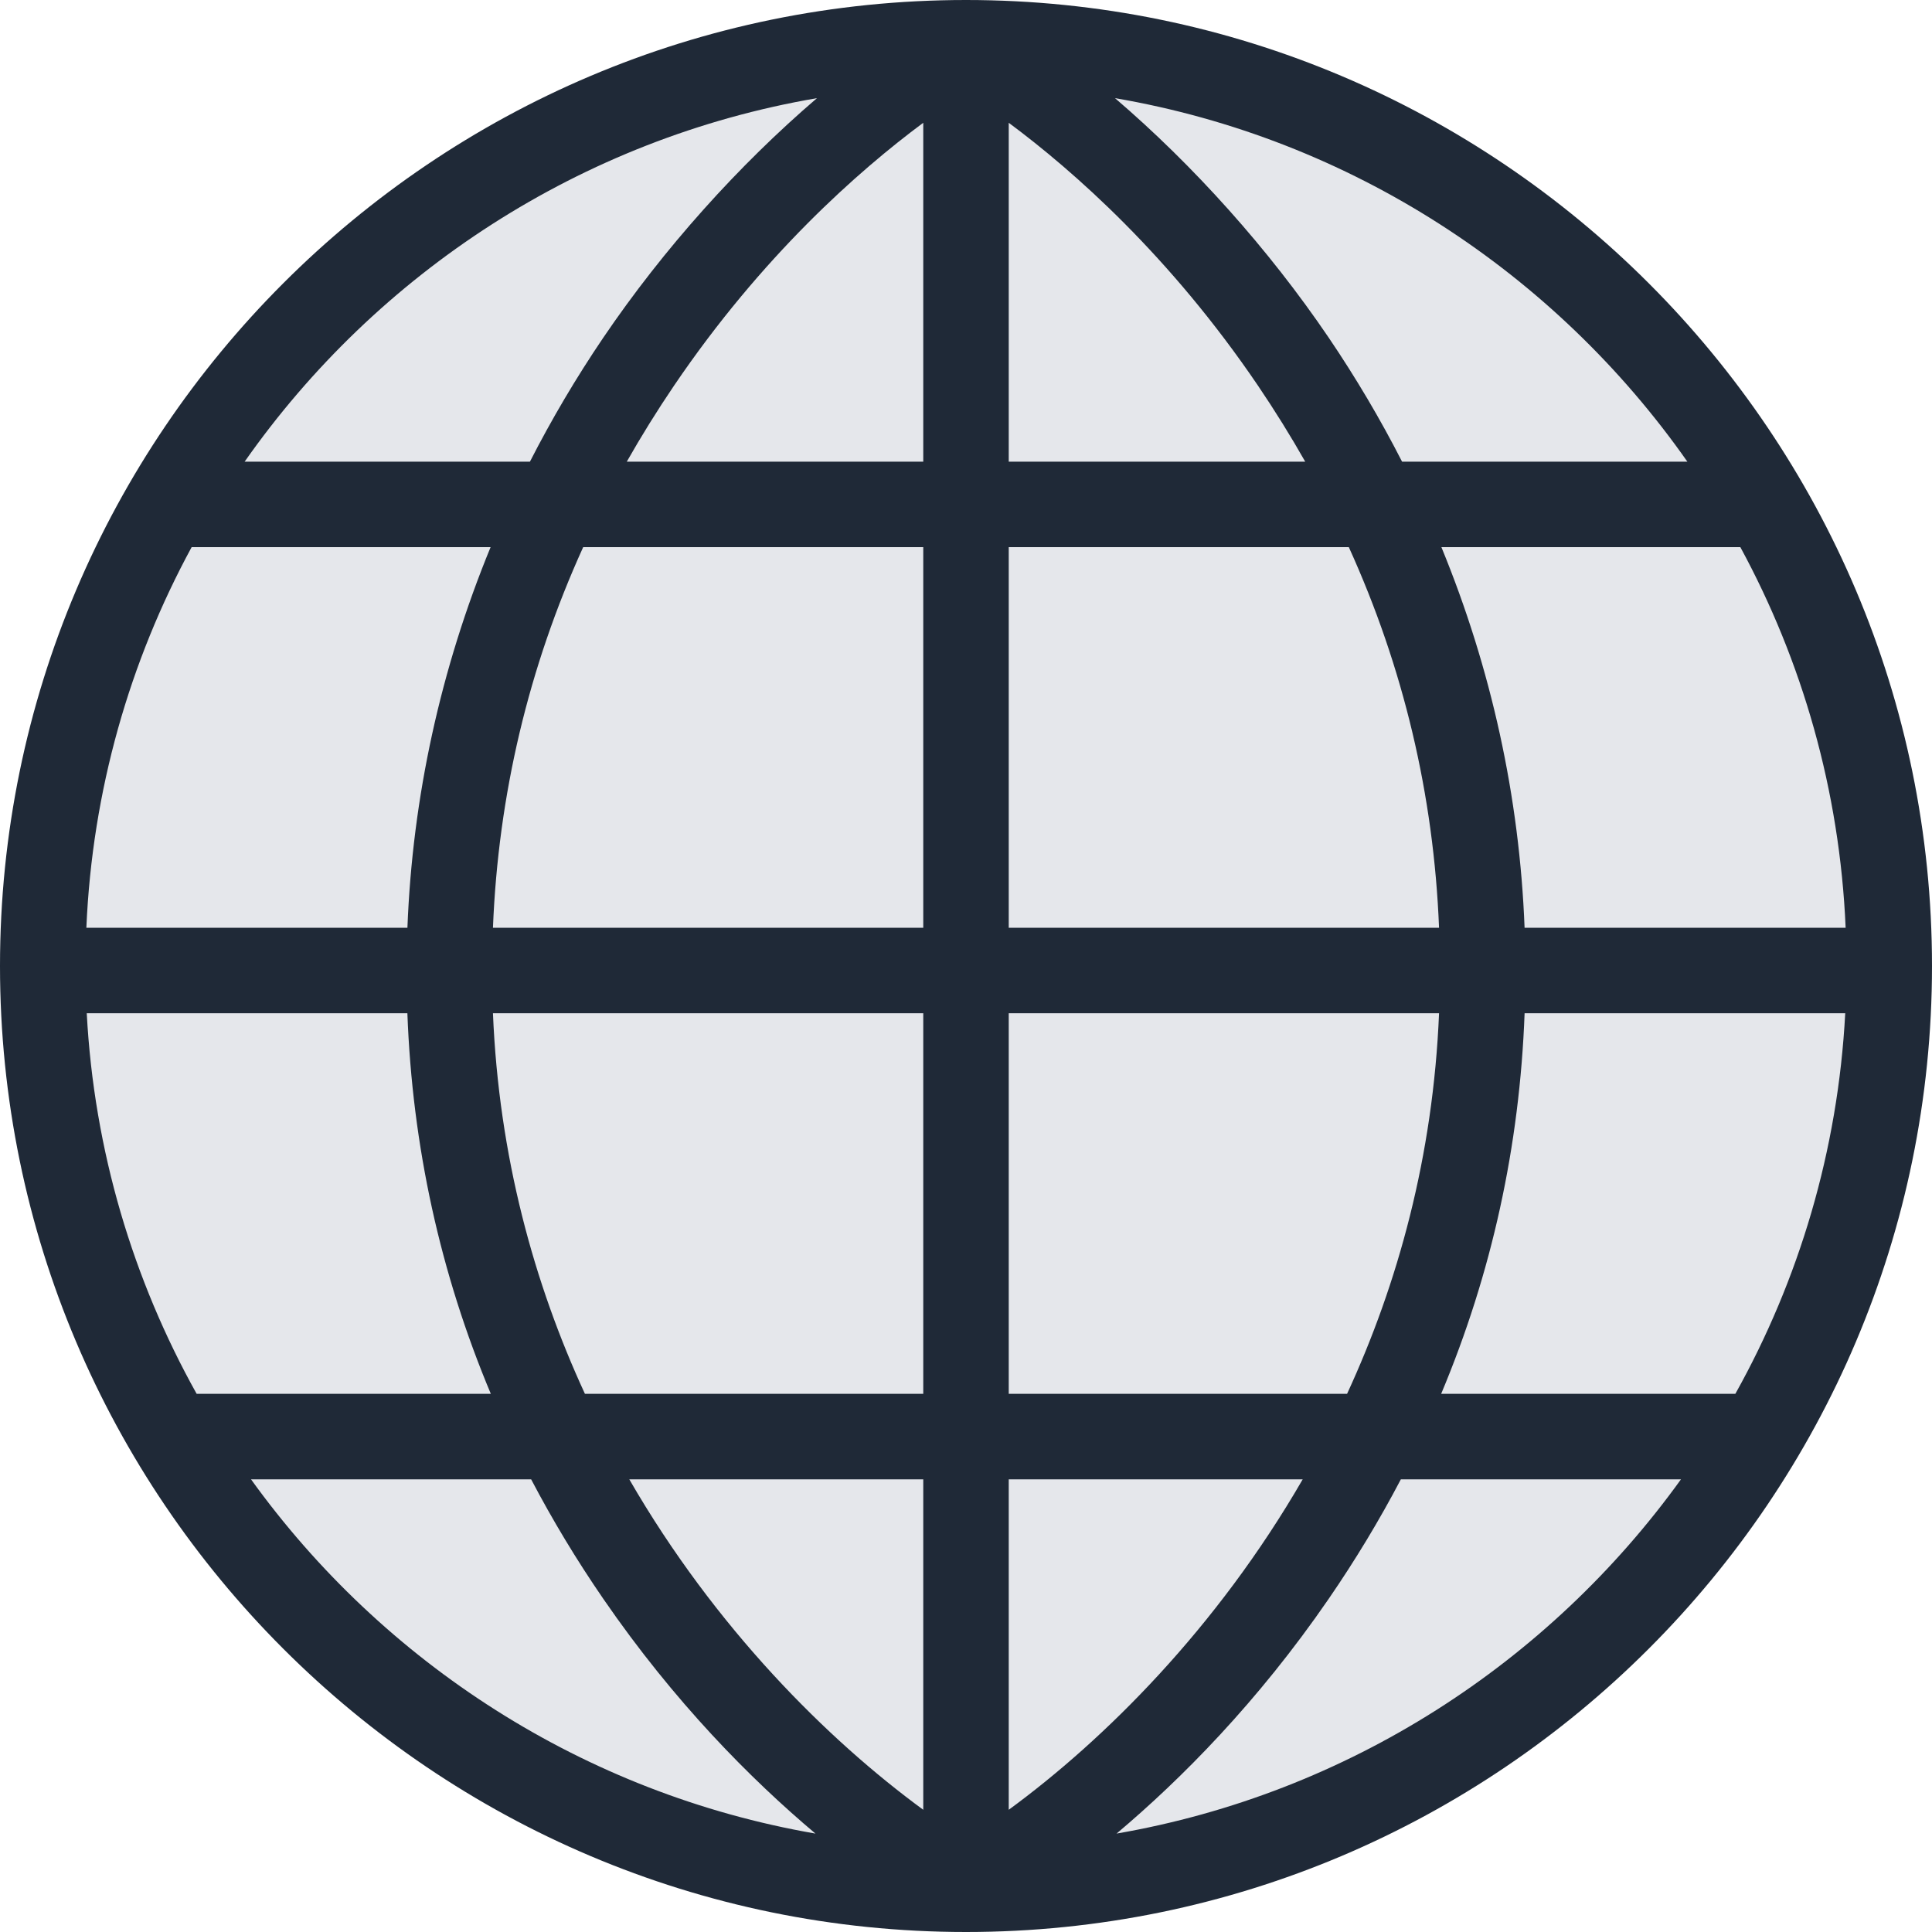 <svg width="100" height="100" viewBox="0 0 100 100" fill="none" xmlns="http://www.w3.org/2000/svg">
<path d="M50 98.788C76.392 98.788 97.788 77.392 97.788 51C97.788 24.608 76.392 3.212 50 3.212C23.608 3.212 2.212 24.608 2.212 51C2.212 77.392 23.608 98.788 50 98.788Z" fill="#E5E7EB"/>
<path d="M50 0C22.43 0 0 22.43 0 50C0 77.57 22.43 100 50 100C77.57 100 100 77.57 100 50C100 22.43 77.57 0 50 0ZM42.287 5.08C38.228 8.555 34.343 12.88 31.221 17.485C29.816 19.559 28.552 21.7 27.429 23.896H12.662C19.506 14.136 30.074 7.171 42.287 5.08ZM9.919 28.321H25.393C22.811 34.601 21.349 41.25 21.088 48.021H4.47C4.775 40.916 6.712 34.226 9.919 28.321ZM4.49 52.445H21.086C21.341 59.323 22.788 65.91 25.405 72.145H10.179C6.89 66.255 4.869 59.565 4.49 52.445ZM12.993 76.57H27.492C28.598 78.678 29.842 80.743 31.23 82.76C34.91 88.112 38.866 92.092 42.207 94.906C30.224 92.833 19.829 86.064 12.993 76.57ZM47.788 93.674C42.846 90.055 37.029 84.284 32.572 76.57H47.788V93.674ZM47.788 72.145H30.276C27.64 66.434 25.821 59.846 25.515 52.445H47.788L47.788 72.145ZM47.788 48.021H25.515C25.791 41.143 27.355 34.551 30.185 28.321H47.788V48.021ZM47.788 23.896H32.442C33.196 22.569 34.009 21.258 34.883 19.968C39.438 13.249 44.431 8.849 47.788 6.355V23.896ZM95.53 48.021H78.912C78.65 41.25 77.189 34.601 74.607 28.321H90.081C93.288 34.226 95.225 40.916 95.53 48.021ZM87.338 23.896H72.571C71.449 21.7 70.184 19.559 68.779 17.485C65.657 12.88 61.771 8.556 57.712 5.08C69.925 7.171 80.493 14.136 87.338 23.896ZM52.212 6.355C55.569 8.848 60.562 13.248 65.117 19.967C65.991 21.258 66.804 22.568 67.558 23.896H52.212V6.355ZM52.212 28.321H69.815C72.645 34.551 74.21 41.143 74.485 48.021H52.212V28.321ZM52.212 52.445H74.485C74.179 59.846 72.359 66.434 69.724 72.145H52.212L52.212 52.445ZM52.212 76.57H67.428C62.971 84.283 57.154 90.055 52.212 93.674V76.57ZM57.793 94.906C61.134 92.092 65.09 88.111 68.77 82.76C70.157 80.743 71.402 78.678 72.508 76.57H87.007C80.171 86.064 69.777 92.833 57.793 94.906ZM89.821 72.145H74.594C77.212 65.91 78.659 59.323 78.913 52.445H95.509C95.131 59.565 93.11 66.255 89.821 72.145Z" fill="#1F2937"/>
</svg>
